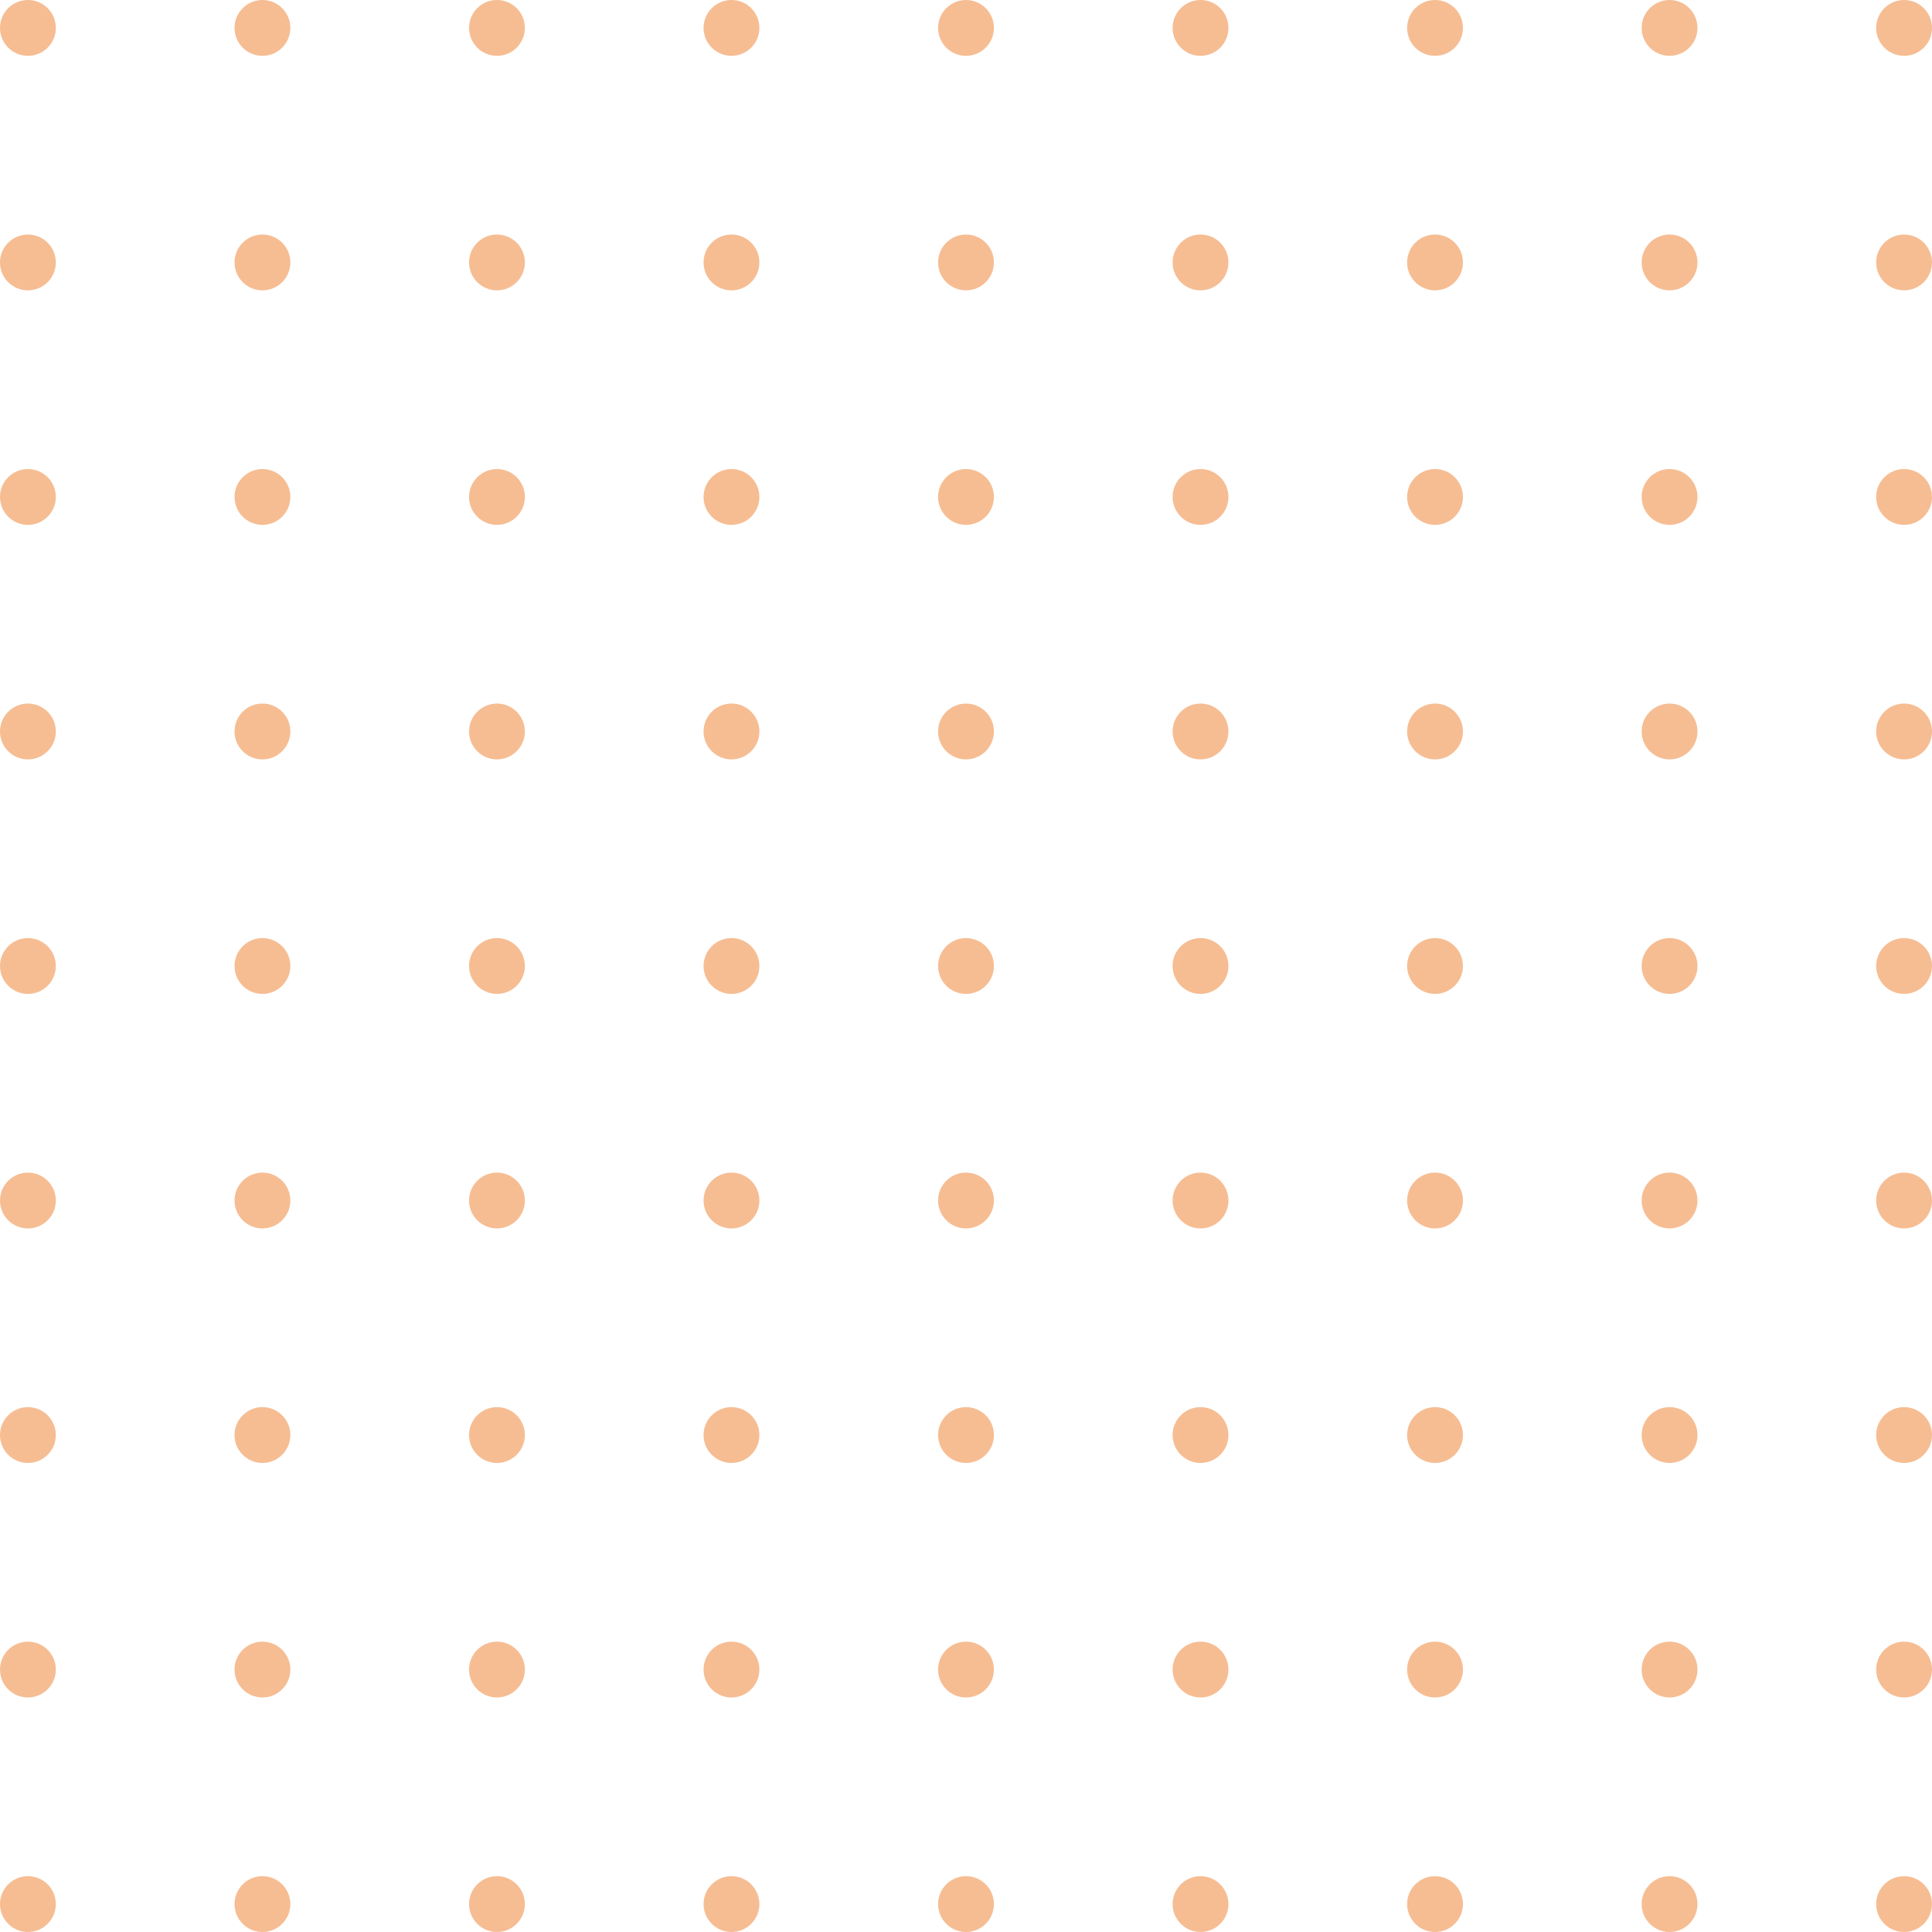 <svg xmlns="http://www.w3.org/2000/svg" width="173" height="173" viewBox="0 0 173 173"><defs><clipPath id="a"><path fill="none" d="M0 0h173v173H0z"/></clipPath></defs><g opacity=".5" clip-path="url(#a)" fill="#ed7b27"><circle cx="2.5" cy="2.5" r="2.5"/><circle cx="2.5" cy="2.5" r="2.5" transform="translate(21)"/><circle cx="2.5" cy="2.5" r="2.5" transform="translate(42)"/><circle cx="2.5" cy="2.5" r="2.5" transform="translate(63)"/><circle cx="2.5" cy="2.5" r="2.5" transform="translate(84)"/><circle cx="2.5" cy="2.5" r="2.5" transform="translate(105)"/><circle cx="2.5" cy="2.5" r="2.5" transform="translate(126)"/><circle cx="2.5" cy="2.5" r="2.5" transform="translate(147)"/><circle cx="2.5" cy="2.5" r="2.5" transform="translate(168)"/><circle cx="2.5" cy="2.5" r="2.5" transform="translate(0 21)"/><circle cx="2.5" cy="2.5" r="2.5" transform="translate(21 21)"/><circle cx="2.5" cy="2.5" r="2.5" transform="translate(42 21)"/><circle cx="2.5" cy="2.5" r="2.5" transform="translate(63 21)"/><circle cx="2.5" cy="2.5" r="2.5" transform="translate(84 21)"/><circle cx="2.5" cy="2.5" r="2.5" transform="translate(105 21)"/><circle cx="2.5" cy="2.5" r="2.5" transform="translate(126 21)"/><circle cx="2.5" cy="2.5" r="2.5" transform="translate(147 21)"/><circle cx="2.5" cy="2.5" r="2.5" transform="translate(168 21)"/><circle cx="2.5" cy="2.5" r="2.5" transform="translate(0 42)"/><circle cx="2.5" cy="2.5" r="2.5" transform="translate(21 42)"/><circle cx="2.5" cy="2.5" r="2.5" transform="translate(42 42)"/><circle cx="2.5" cy="2.5" r="2.5" transform="translate(63 42)"/><circle cx="2.5" cy="2.5" r="2.5" transform="translate(84 42)"/><circle cx="2.5" cy="2.5" r="2.5" transform="translate(105 42)"/><circle cx="2.5" cy="2.5" r="2.5" transform="translate(126 42)"/><circle cx="2.5" cy="2.5" r="2.5" transform="translate(147 42)"/><circle cx="2.5" cy="2.5" r="2.5" transform="translate(168 42)"/><circle cx="2.5" cy="2.5" r="2.5" transform="translate(0 63)"/><circle cx="2.5" cy="2.5" r="2.5" transform="translate(21 63)"/><circle cx="2.5" cy="2.5" r="2.5" transform="translate(42 63)"/><circle cx="2.5" cy="2.5" r="2.5" transform="translate(63 63)"/><circle cx="2.5" cy="2.5" r="2.5" transform="translate(84 63)"/><circle cx="2.5" cy="2.5" r="2.5" transform="translate(105 63)"/><circle cx="2.5" cy="2.5" r="2.5" transform="translate(126 63)"/><circle cx="2.5" cy="2.5" r="2.5" transform="translate(147 63)"/><circle cx="2.5" cy="2.5" r="2.5" transform="translate(168 63)"/><circle cx="2.5" cy="2.5" r="2.5" transform="translate(0 84)"/><circle cx="2.5" cy="2.5" r="2.5" transform="translate(21 84)"/><circle cx="2.5" cy="2.5" r="2.5" transform="translate(42 84)"/><circle cx="2.5" cy="2.5" r="2.5" transform="translate(63 84)"/><circle cx="2.5" cy="2.5" r="2.5" transform="translate(84 84)"/><circle cx="2.5" cy="2.5" r="2.5" transform="translate(105 84)"/><circle cx="2.5" cy="2.5" r="2.5" transform="translate(126 84)"/><circle cx="2.5" cy="2.5" r="2.5" transform="translate(147 84)"/><circle cx="2.5" cy="2.5" r="2.5" transform="translate(168 84)"/><circle cx="2.5" cy="2.5" r="2.5" transform="translate(0 105)"/><circle cx="2.5" cy="2.5" r="2.5" transform="translate(21 105)"/><circle cx="2.5" cy="2.5" r="2.5" transform="translate(42 105)"/><circle cx="2.5" cy="2.5" r="2.5" transform="translate(63 105)"/><circle cx="2.5" cy="2.5" r="2.5" transform="translate(84 105)"/><circle cx="2.5" cy="2.5" r="2.5" transform="translate(105 105)"/><circle cx="2.5" cy="2.5" r="2.5" transform="translate(126 105)"/><circle cx="2.5" cy="2.5" r="2.5" transform="translate(147 105)"/><circle cx="2.5" cy="2.5" r="2.5" transform="translate(168 105)"/><circle cx="2.5" cy="2.5" r="2.5" transform="translate(0 126)"/><circle cx="2.5" cy="2.5" r="2.5" transform="translate(21 126)"/><circle cx="2.5" cy="2.5" r="2.5" transform="translate(42 126)"/><circle cx="2.5" cy="2.5" r="2.5" transform="translate(63 126)"/><circle cx="2.5" cy="2.5" r="2.5" transform="translate(84 126)"/><circle cx="2.5" cy="2.5" r="2.5" transform="translate(105 126)"/><circle cx="2.5" cy="2.5" r="2.5" transform="translate(126 126)"/><circle cx="2.5" cy="2.5" r="2.5" transform="translate(147 126)"/><circle cx="2.5" cy="2.5" r="2.5" transform="translate(168 126)"/><circle cx="2.5" cy="2.5" r="2.5" transform="translate(0 147)"/><circle cx="2.5" cy="2.5" r="2.5" transform="translate(21 147)"/><circle cx="2.5" cy="2.5" r="2.5" transform="translate(42 147)"/><circle cx="2.5" cy="2.5" r="2.5" transform="translate(63 147)"/><circle cx="2.5" cy="2.5" r="2.5" transform="translate(84 147)"/><circle cx="2.5" cy="2.5" r="2.5" transform="translate(105 147)"/><circle cx="2.5" cy="2.5" r="2.5" transform="translate(126 147)"/><circle cx="2.5" cy="2.5" r="2.5" transform="translate(147 147)"/><circle cx="2.5" cy="2.5" r="2.5" transform="translate(168 147)"/><circle cx="2.5" cy="2.5" r="2.5" transform="translate(0 168)"/><circle cx="2.5" cy="2.5" r="2.5" transform="translate(21 168)"/><circle cx="2.5" cy="2.5" r="2.5" transform="translate(42 168)"/><circle cx="2.5" cy="2.5" r="2.5" transform="translate(63 168)"/><circle cx="2.5" cy="2.5" r="2.5" transform="translate(84 168)"/><circle cx="2.5" cy="2.5" r="2.5" transform="translate(105 168)"/><circle cx="2.5" cy="2.5" r="2.5" transform="translate(126 168)"/><circle cx="2.5" cy="2.5" r="2.5" transform="translate(147 168)"/><circle cx="2.5" cy="2.5" r="2.5" transform="translate(168 168)"/></g></svg>